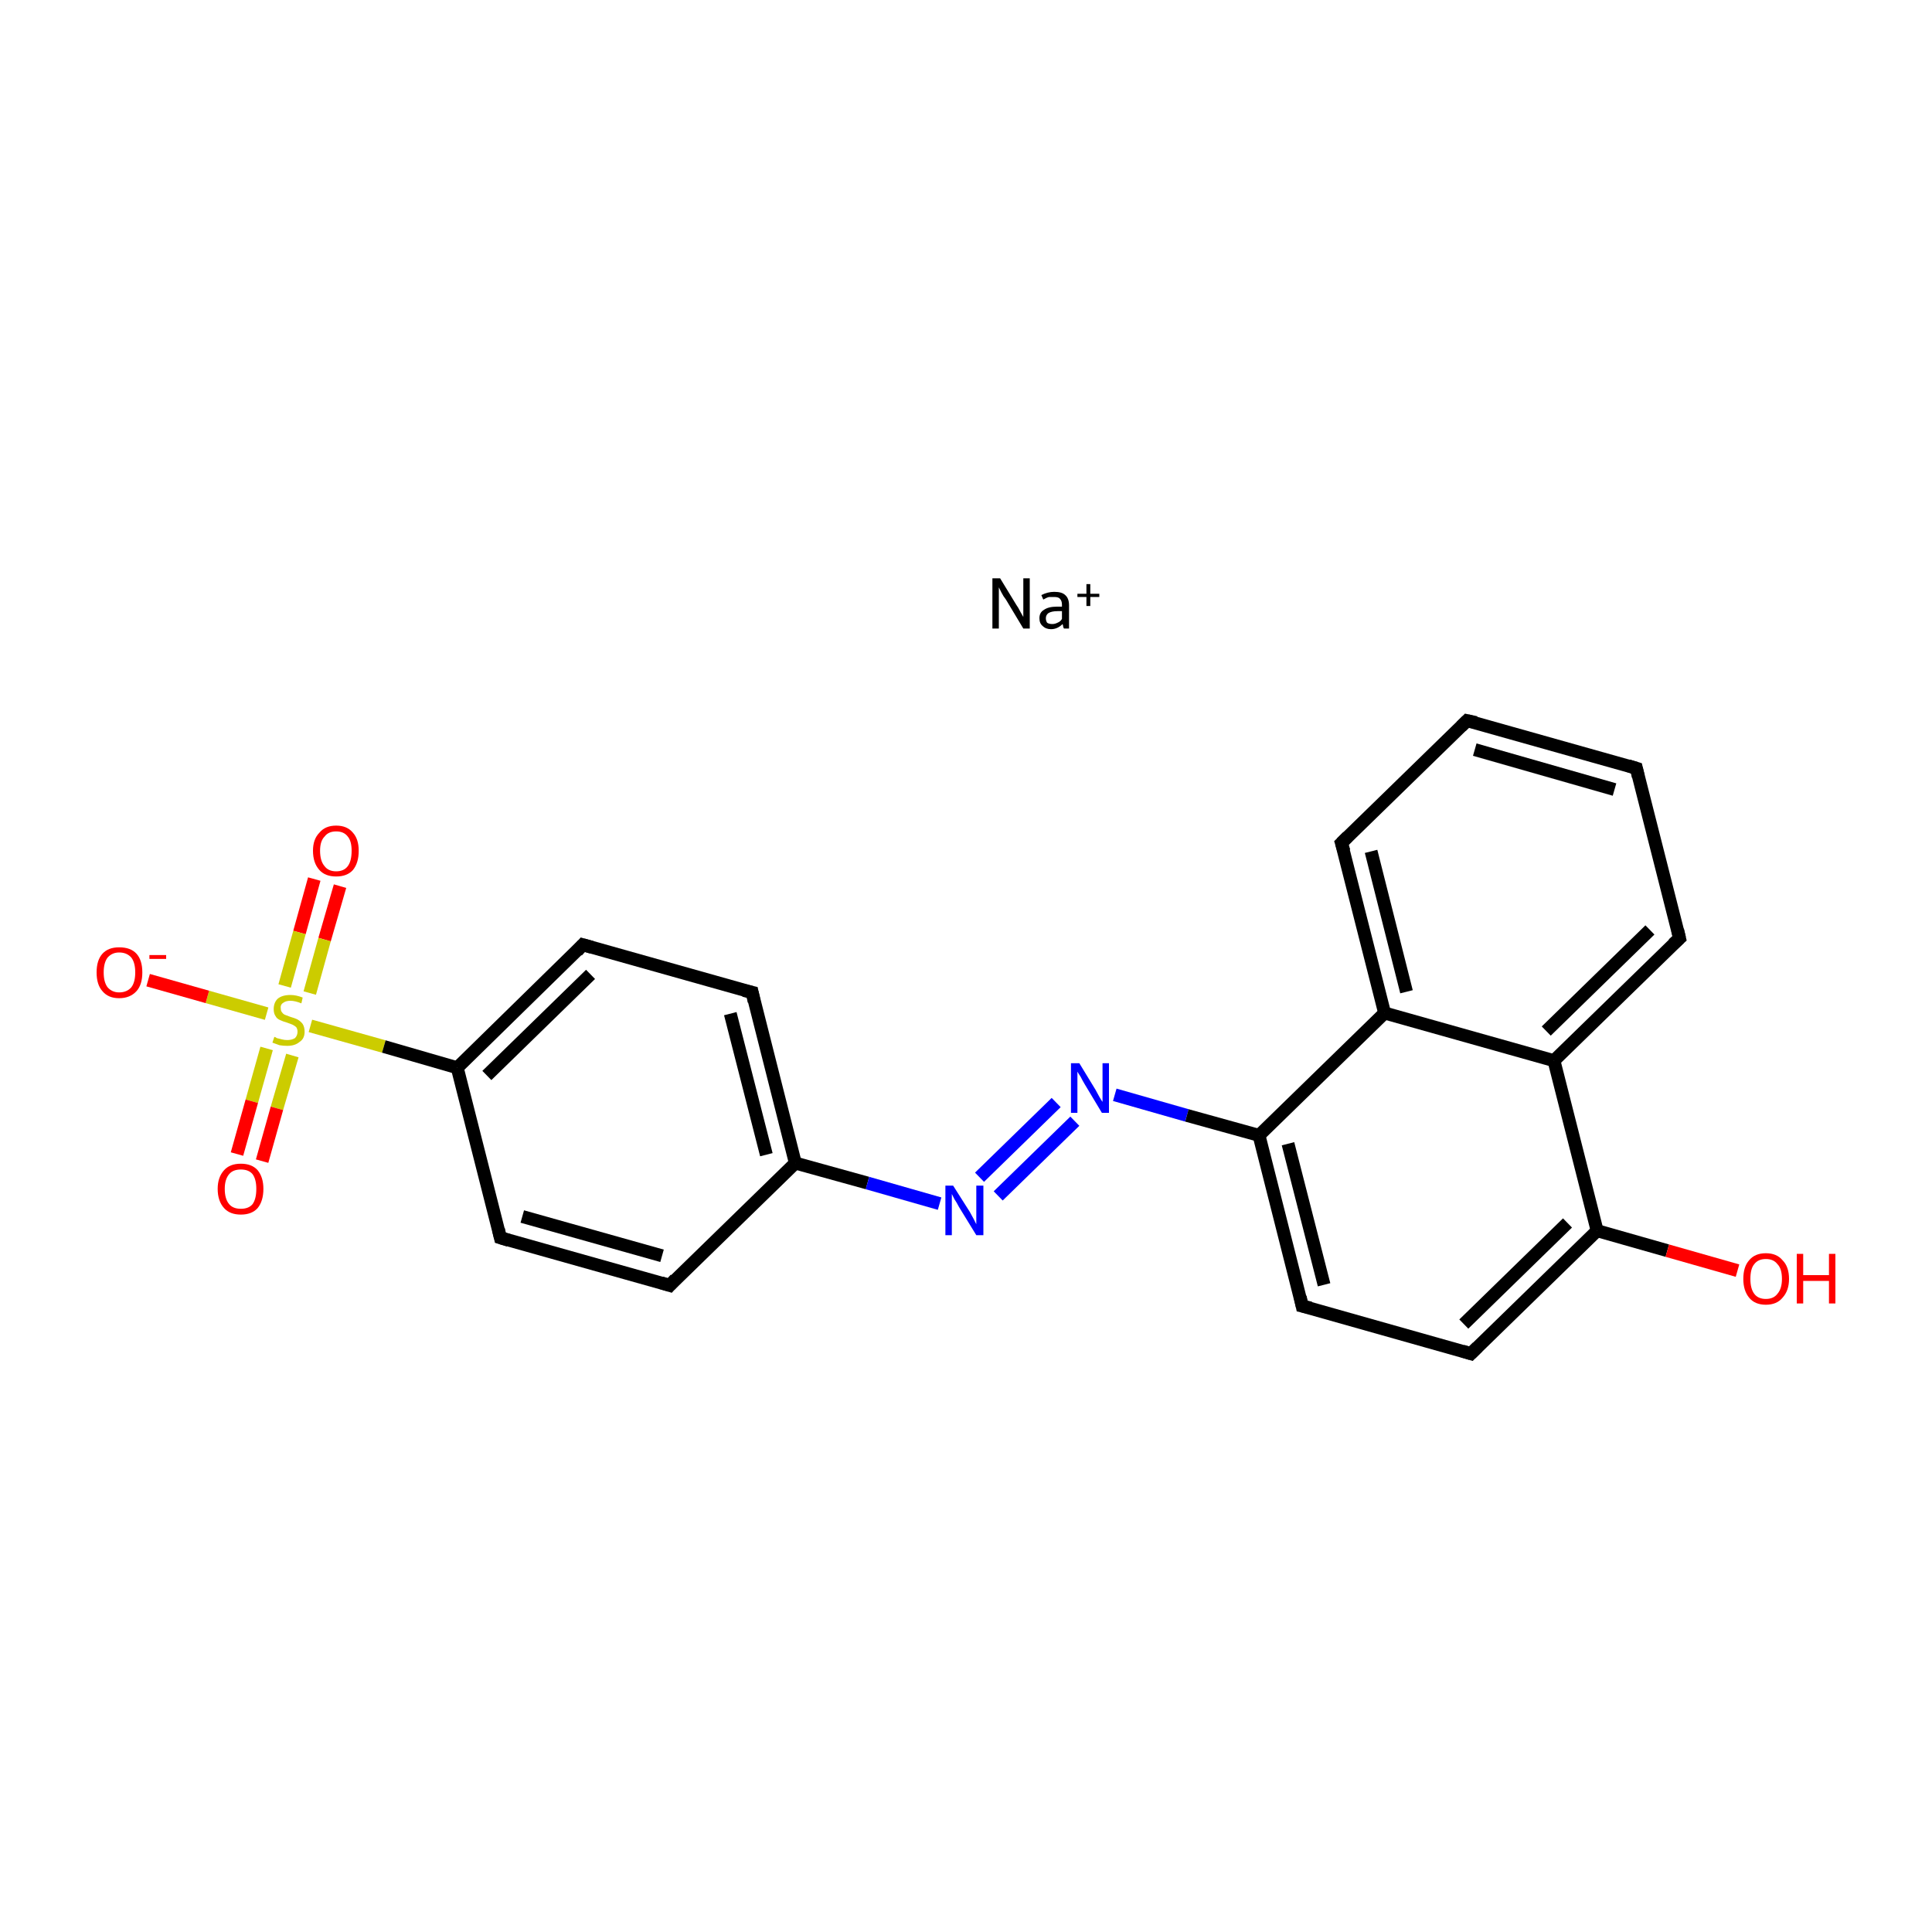 <?xml version='1.0' encoding='iso-8859-1'?>
<svg version='1.1' baseProfile='full'
              xmlns='http://www.w3.org/2000/svg'
                      xmlns:rdkit='http://www.rdkit.org/xml'
                      xmlns:xlink='http://www.w3.org/1999/xlink'
                  xml:space='preserve'
width='300px' height='300px' viewBox='0 0 300 300'>
<!-- END OF HEADER -->
<rect style='opacity:1.0;fill:#FFFFFF;stroke:none' width='300.0' height='300.0' x='0.0' y='0.0'> </rect>
<path class='bond-0 atom-0 atom-1' d='M 52.8,137.6 L 50.4,145.9' style='fill:none;fill-rule:evenodd;stroke:#FF0000;stroke-width:2.0px;stroke-linecap:butt;stroke-linejoin:miter;stroke-opacity:1' />
<path class='bond-0 atom-0 atom-1' d='M 50.4,145.9 L 48.1,154.2' style='fill:none;fill-rule:evenodd;stroke:#CCCC00;stroke-width:2.0px;stroke-linecap:butt;stroke-linejoin:miter;stroke-opacity:1' />
<path class='bond-0 atom-0 atom-1' d='M 48.8,136.5 L 46.5,144.8' style='fill:none;fill-rule:evenodd;stroke:#FF0000;stroke-width:2.0px;stroke-linecap:butt;stroke-linejoin:miter;stroke-opacity:1' />
<path class='bond-0 atom-0 atom-1' d='M 46.5,144.8 L 44.2,153.1' style='fill:none;fill-rule:evenodd;stroke:#CCCC00;stroke-width:2.0px;stroke-linecap:butt;stroke-linejoin:miter;stroke-opacity:1' />
<path class='bond-1 atom-1 atom-2' d='M 41.4,162.8 L 39.1,171.0' style='fill:none;fill-rule:evenodd;stroke:#CCCC00;stroke-width:2.0px;stroke-linecap:butt;stroke-linejoin:miter;stroke-opacity:1' />
<path class='bond-1 atom-1 atom-2' d='M 39.1,171.0 L 36.8,179.2' style='fill:none;fill-rule:evenodd;stroke:#FF0000;stroke-width:2.0px;stroke-linecap:butt;stroke-linejoin:miter;stroke-opacity:1' />
<path class='bond-1 atom-1 atom-2' d='M 45.4,163.9 L 43.0,172.1' style='fill:none;fill-rule:evenodd;stroke:#CCCC00;stroke-width:2.0px;stroke-linecap:butt;stroke-linejoin:miter;stroke-opacity:1' />
<path class='bond-1 atom-1 atom-2' d='M 43.0,172.1 L 40.7,180.3' style='fill:none;fill-rule:evenodd;stroke:#FF0000;stroke-width:2.0px;stroke-linecap:butt;stroke-linejoin:miter;stroke-opacity:1' />
<path class='bond-2 atom-1 atom-3' d='M 41.4,157.4 L 32.2,154.8' style='fill:none;fill-rule:evenodd;stroke:#CCCC00;stroke-width:2.0px;stroke-linecap:butt;stroke-linejoin:miter;stroke-opacity:1' />
<path class='bond-2 atom-1 atom-3' d='M 32.2,154.8 L 23.0,152.2' style='fill:none;fill-rule:evenodd;stroke:#FF0000;stroke-width:2.0px;stroke-linecap:butt;stroke-linejoin:miter;stroke-opacity:1' />
<path class='bond-3 atom-1 atom-4' d='M 48.2,159.3 L 59.6,162.5' style='fill:none;fill-rule:evenodd;stroke:#CCCC00;stroke-width:2.0px;stroke-linecap:butt;stroke-linejoin:miter;stroke-opacity:1' />
<path class='bond-3 atom-1 atom-4' d='M 59.6,162.5 L 71.0,165.8' style='fill:none;fill-rule:evenodd;stroke:#000000;stroke-width:2.0px;stroke-linecap:butt;stroke-linejoin:miter;stroke-opacity:1' />
<path class='bond-4 atom-4 atom-5' d='M 71.0,165.8 L 90.5,146.7' style='fill:none;fill-rule:evenodd;stroke:#000000;stroke-width:2.0px;stroke-linecap:butt;stroke-linejoin:miter;stroke-opacity:1' />
<path class='bond-4 atom-4 atom-5' d='M 75.6,167.0 L 91.7,151.3' style='fill:none;fill-rule:evenodd;stroke:#000000;stroke-width:2.0px;stroke-linecap:butt;stroke-linejoin:miter;stroke-opacity:1' />
<path class='bond-5 atom-5 atom-6' d='M 90.5,146.7 L 116.8,154.1' style='fill:none;fill-rule:evenodd;stroke:#000000;stroke-width:2.0px;stroke-linecap:butt;stroke-linejoin:miter;stroke-opacity:1' />
<path class='bond-6 atom-6 atom-7' d='M 116.8,154.1 L 123.5,180.6' style='fill:none;fill-rule:evenodd;stroke:#000000;stroke-width:2.0px;stroke-linecap:butt;stroke-linejoin:miter;stroke-opacity:1' />
<path class='bond-6 atom-6 atom-7' d='M 113.4,157.4 L 119.0,179.3' style='fill:none;fill-rule:evenodd;stroke:#000000;stroke-width:2.0px;stroke-linecap:butt;stroke-linejoin:miter;stroke-opacity:1' />
<path class='bond-7 atom-7 atom-8' d='M 123.5,180.6 L 134.7,183.7' style='fill:none;fill-rule:evenodd;stroke:#000000;stroke-width:2.0px;stroke-linecap:butt;stroke-linejoin:miter;stroke-opacity:1' />
<path class='bond-7 atom-7 atom-8' d='M 134.7,183.7 L 145.9,186.9' style='fill:none;fill-rule:evenodd;stroke:#0000FF;stroke-width:2.0px;stroke-linecap:butt;stroke-linejoin:miter;stroke-opacity:1' />
<path class='bond-8 atom-8 atom-9' d='M 152.1,182.8 L 164.0,171.2' style='fill:none;fill-rule:evenodd;stroke:#0000FF;stroke-width:2.0px;stroke-linecap:butt;stroke-linejoin:miter;stroke-opacity:1' />
<path class='bond-8 atom-8 atom-9' d='M 155.0,185.7 L 166.9,174.1' style='fill:none;fill-rule:evenodd;stroke:#0000FF;stroke-width:2.0px;stroke-linecap:butt;stroke-linejoin:miter;stroke-opacity:1' />
<path class='bond-9 atom-9 atom-10' d='M 173.1,170.0 L 184.3,173.2' style='fill:none;fill-rule:evenodd;stroke:#0000FF;stroke-width:2.0px;stroke-linecap:butt;stroke-linejoin:miter;stroke-opacity:1' />
<path class='bond-9 atom-9 atom-10' d='M 184.3,173.2 L 195.5,176.3' style='fill:none;fill-rule:evenodd;stroke:#000000;stroke-width:2.0px;stroke-linecap:butt;stroke-linejoin:miter;stroke-opacity:1' />
<path class='bond-10 atom-10 atom-11' d='M 195.5,176.3 L 202.2,202.8' style='fill:none;fill-rule:evenodd;stroke:#000000;stroke-width:2.0px;stroke-linecap:butt;stroke-linejoin:miter;stroke-opacity:1' />
<path class='bond-10 atom-10 atom-11' d='M 200.0,177.6 L 205.6,199.5' style='fill:none;fill-rule:evenodd;stroke:#000000;stroke-width:2.0px;stroke-linecap:butt;stroke-linejoin:miter;stroke-opacity:1' />
<path class='bond-11 atom-11 atom-12' d='M 202.2,202.8 L 228.4,210.2' style='fill:none;fill-rule:evenodd;stroke:#000000;stroke-width:2.0px;stroke-linecap:butt;stroke-linejoin:miter;stroke-opacity:1' />
<path class='bond-12 atom-12 atom-13' d='M 228.4,210.2 L 248.0,191.1' style='fill:none;fill-rule:evenodd;stroke:#000000;stroke-width:2.0px;stroke-linecap:butt;stroke-linejoin:miter;stroke-opacity:1' />
<path class='bond-12 atom-12 atom-13' d='M 227.3,205.6 L 243.4,189.9' style='fill:none;fill-rule:evenodd;stroke:#000000;stroke-width:2.0px;stroke-linecap:butt;stroke-linejoin:miter;stroke-opacity:1' />
<path class='bond-13 atom-13 atom-14' d='M 248.0,191.1 L 258.9,194.2' style='fill:none;fill-rule:evenodd;stroke:#000000;stroke-width:2.0px;stroke-linecap:butt;stroke-linejoin:miter;stroke-opacity:1' />
<path class='bond-13 atom-13 atom-14' d='M 258.9,194.2 L 269.8,197.3' style='fill:none;fill-rule:evenodd;stroke:#FF0000;stroke-width:2.0px;stroke-linecap:butt;stroke-linejoin:miter;stroke-opacity:1' />
<path class='bond-14 atom-13 atom-15' d='M 248.0,191.1 L 241.3,164.7' style='fill:none;fill-rule:evenodd;stroke:#000000;stroke-width:2.0px;stroke-linecap:butt;stroke-linejoin:miter;stroke-opacity:1' />
<path class='bond-15 atom-15 atom-16' d='M 241.3,164.7 L 260.8,145.7' style='fill:none;fill-rule:evenodd;stroke:#000000;stroke-width:2.0px;stroke-linecap:butt;stroke-linejoin:miter;stroke-opacity:1' />
<path class='bond-15 atom-15 atom-16' d='M 240.1,160.1 L 256.2,144.4' style='fill:none;fill-rule:evenodd;stroke:#000000;stroke-width:2.0px;stroke-linecap:butt;stroke-linejoin:miter;stroke-opacity:1' />
<path class='bond-16 atom-16 atom-17' d='M 260.8,145.7 L 254.1,119.3' style='fill:none;fill-rule:evenodd;stroke:#000000;stroke-width:2.0px;stroke-linecap:butt;stroke-linejoin:miter;stroke-opacity:1' />
<path class='bond-17 atom-17 atom-18' d='M 254.1,119.3 L 227.8,111.9' style='fill:none;fill-rule:evenodd;stroke:#000000;stroke-width:2.0px;stroke-linecap:butt;stroke-linejoin:miter;stroke-opacity:1' />
<path class='bond-17 atom-17 atom-18' d='M 250.7,122.6 L 229.0,116.4' style='fill:none;fill-rule:evenodd;stroke:#000000;stroke-width:2.0px;stroke-linecap:butt;stroke-linejoin:miter;stroke-opacity:1' />
<path class='bond-18 atom-18 atom-19' d='M 227.8,111.9 L 208.3,130.9' style='fill:none;fill-rule:evenodd;stroke:#000000;stroke-width:2.0px;stroke-linecap:butt;stroke-linejoin:miter;stroke-opacity:1' />
<path class='bond-19 atom-19 atom-20' d='M 208.3,130.9 L 215.0,157.3' style='fill:none;fill-rule:evenodd;stroke:#000000;stroke-width:2.0px;stroke-linecap:butt;stroke-linejoin:miter;stroke-opacity:1' />
<path class='bond-19 atom-19 atom-20' d='M 212.9,132.2 L 218.4,154.0' style='fill:none;fill-rule:evenodd;stroke:#000000;stroke-width:2.0px;stroke-linecap:butt;stroke-linejoin:miter;stroke-opacity:1' />
<path class='bond-20 atom-7 atom-21' d='M 123.5,180.6 L 104.0,199.6' style='fill:none;fill-rule:evenodd;stroke:#000000;stroke-width:2.0px;stroke-linecap:butt;stroke-linejoin:miter;stroke-opacity:1' />
<path class='bond-21 atom-21 atom-22' d='M 104.0,199.6 L 77.7,192.2' style='fill:none;fill-rule:evenodd;stroke:#000000;stroke-width:2.0px;stroke-linecap:butt;stroke-linejoin:miter;stroke-opacity:1' />
<path class='bond-21 atom-21 atom-22' d='M 102.8,195.0 L 81.1,188.9' style='fill:none;fill-rule:evenodd;stroke:#000000;stroke-width:2.0px;stroke-linecap:butt;stroke-linejoin:miter;stroke-opacity:1' />
<path class='bond-22 atom-22 atom-4' d='M 77.7,192.2 L 71.0,165.8' style='fill:none;fill-rule:evenodd;stroke:#000000;stroke-width:2.0px;stroke-linecap:butt;stroke-linejoin:miter;stroke-opacity:1' />
<path class='bond-23 atom-20 atom-10' d='M 215.0,157.3 L 195.5,176.3' style='fill:none;fill-rule:evenodd;stroke:#000000;stroke-width:2.0px;stroke-linecap:butt;stroke-linejoin:miter;stroke-opacity:1' />
<path class='bond-24 atom-20 atom-15' d='M 215.0,157.3 L 241.3,164.7' style='fill:none;fill-rule:evenodd;stroke:#000000;stroke-width:2.0px;stroke-linecap:butt;stroke-linejoin:miter;stroke-opacity:1' />
<path d='M 89.6,147.7 L 90.5,146.7 L 91.9,147.1' style='fill:none;stroke:#000000;stroke-width:2.0px;stroke-linecap:butt;stroke-linejoin:miter;stroke-miterlimit:10;stroke-opacity:1;' />
<path d='M 115.5,153.8 L 116.8,154.1 L 117.1,155.5' style='fill:none;stroke:#000000;stroke-width:2.0px;stroke-linecap:butt;stroke-linejoin:miter;stroke-miterlimit:10;stroke-opacity:1;' />
<path d='M 201.9,201.4 L 202.2,202.8 L 203.5,203.1' style='fill:none;stroke:#000000;stroke-width:2.0px;stroke-linecap:butt;stroke-linejoin:miter;stroke-miterlimit:10;stroke-opacity:1;' />
<path d='M 227.1,209.8 L 228.4,210.2 L 229.4,209.2' style='fill:none;stroke:#000000;stroke-width:2.0px;stroke-linecap:butt;stroke-linejoin:miter;stroke-miterlimit:10;stroke-opacity:1;' />
<path d='M 259.8,146.6 L 260.8,145.7 L 260.5,144.4' style='fill:none;stroke:#000000;stroke-width:2.0px;stroke-linecap:butt;stroke-linejoin:miter;stroke-miterlimit:10;stroke-opacity:1;' />
<path d='M 254.4,120.6 L 254.1,119.3 L 252.8,118.9' style='fill:none;stroke:#000000;stroke-width:2.0px;stroke-linecap:butt;stroke-linejoin:miter;stroke-miterlimit:10;stroke-opacity:1;' />
<path d='M 229.2,112.2 L 227.8,111.9 L 226.9,112.8' style='fill:none;stroke:#000000;stroke-width:2.0px;stroke-linecap:butt;stroke-linejoin:miter;stroke-miterlimit:10;stroke-opacity:1;' />
<path d='M 209.3,129.9 L 208.3,130.9 L 208.7,132.2' style='fill:none;stroke:#000000;stroke-width:2.0px;stroke-linecap:butt;stroke-linejoin:miter;stroke-miterlimit:10;stroke-opacity:1;' />
<path d='M 104.9,198.6 L 104.0,199.6 L 102.7,199.2' style='fill:none;stroke:#000000;stroke-width:2.0px;stroke-linecap:butt;stroke-linejoin:miter;stroke-miterlimit:10;stroke-opacity:1;' />
<path d='M 79.0,192.6 L 77.7,192.2 L 77.4,190.9' style='fill:none;stroke:#000000;stroke-width:2.0px;stroke-linecap:butt;stroke-linejoin:miter;stroke-miterlimit:10;stroke-opacity:1;' />
<path class='atom-0' d='M 48.6 132.1
Q 48.6 130.3, 49.6 129.3
Q 50.5 128.2, 52.2 128.2
Q 53.9 128.2, 54.8 129.3
Q 55.7 130.3, 55.7 132.1
Q 55.7 134.0, 54.8 135.1
Q 53.9 136.1, 52.2 136.1
Q 50.5 136.1, 49.6 135.1
Q 48.6 134.0, 48.6 132.1
M 52.2 135.3
Q 53.4 135.3, 54.0 134.5
Q 54.6 133.7, 54.6 132.1
Q 54.6 130.6, 54.0 129.9
Q 53.4 129.1, 52.2 129.1
Q 51.0 129.1, 50.4 129.9
Q 49.7 130.6, 49.7 132.1
Q 49.7 133.7, 50.4 134.5
Q 51.0 135.3, 52.2 135.3
' fill='#FF0000'/>
<path class='atom-1' d='M 42.6 161.0
Q 42.7 161.0, 43.0 161.2
Q 43.4 161.3, 43.8 161.4
Q 44.2 161.5, 44.6 161.5
Q 45.3 161.5, 45.8 161.2
Q 46.2 160.8, 46.2 160.2
Q 46.2 159.8, 46.0 159.5
Q 45.8 159.3, 45.4 159.1
Q 45.1 159.0, 44.6 158.8
Q 43.9 158.6, 43.5 158.4
Q 43.0 158.2, 42.8 157.8
Q 42.5 157.4, 42.5 156.7
Q 42.5 155.7, 43.1 155.1
Q 43.8 154.5, 45.1 154.5
Q 46.0 154.5, 47.0 154.9
L 46.8 155.8
Q 45.8 155.4, 45.1 155.4
Q 44.4 155.4, 44.0 155.7
Q 43.5 156.0, 43.6 156.6
Q 43.6 157.0, 43.8 157.2
Q 44.0 157.5, 44.3 157.6
Q 44.6 157.7, 45.1 157.9
Q 45.8 158.1, 46.2 158.3
Q 46.7 158.6, 47.0 159.0
Q 47.3 159.5, 47.3 160.2
Q 47.3 161.3, 46.5 161.8
Q 45.8 162.4, 44.6 162.4
Q 44.0 162.4, 43.4 162.3
Q 42.9 162.1, 42.3 161.9
L 42.6 161.0
' fill='#CCCC00'/>
<path class='atom-2' d='M 33.8 184.6
Q 33.8 182.8, 34.8 181.7
Q 35.7 180.7, 37.4 180.7
Q 39.1 180.7, 40.0 181.7
Q 40.9 182.8, 40.9 184.6
Q 40.9 186.5, 40.0 187.6
Q 39.1 188.6, 37.4 188.6
Q 35.7 188.6, 34.8 187.6
Q 33.8 186.5, 33.8 184.6
M 37.4 187.7
Q 38.6 187.7, 39.2 187.0
Q 39.8 186.2, 39.8 184.6
Q 39.8 183.1, 39.2 182.3
Q 38.6 181.6, 37.4 181.6
Q 36.2 181.6, 35.6 182.3
Q 34.9 183.1, 34.9 184.6
Q 34.9 186.2, 35.6 187.0
Q 36.2 187.7, 37.4 187.7
' fill='#FF0000'/>
<path class='atom-3' d='M 15.0 151.0
Q 15.0 149.1, 15.9 148.1
Q 16.8 147.1, 18.5 147.1
Q 20.3 147.1, 21.2 148.1
Q 22.1 149.1, 22.1 151.0
Q 22.1 152.9, 21.2 153.9
Q 20.2 155.0, 18.5 155.0
Q 16.8 155.0, 15.9 153.9
Q 15.0 152.9, 15.0 151.0
M 18.5 154.1
Q 19.7 154.1, 20.4 153.3
Q 21.0 152.5, 21.0 151.0
Q 21.0 149.5, 20.4 148.7
Q 19.7 147.9, 18.5 147.9
Q 17.4 147.9, 16.7 148.7
Q 16.1 149.5, 16.1 151.0
Q 16.1 152.5, 16.7 153.3
Q 17.4 154.1, 18.5 154.1
' fill='#FF0000'/>
<path class='atom-3' d='M 23.2 148.3
L 25.8 148.3
L 25.8 148.9
L 23.2 148.9
L 23.2 148.3
' fill='#FF0000'/>
<path class='atom-8' d='M 148.0 184.1
L 150.6 188.2
Q 150.8 188.6, 151.2 189.3
Q 151.6 190.1, 151.6 190.1
L 151.6 184.1
L 152.7 184.1
L 152.7 191.8
L 151.6 191.8
L 148.9 187.4
Q 148.6 186.8, 148.2 186.2
Q 147.9 185.6, 147.8 185.4
L 147.8 191.8
L 146.8 191.8
L 146.8 184.1
L 148.0 184.1
' fill='#0000FF'/>
<path class='atom-9' d='M 167.6 165.1
L 170.1 169.2
Q 170.3 169.6, 170.7 170.3
Q 171.1 171.0, 171.2 171.1
L 171.2 165.1
L 172.2 165.1
L 172.2 172.8
L 171.1 172.8
L 168.4 168.3
Q 168.1 167.8, 167.8 167.2
Q 167.4 166.6, 167.3 166.4
L 167.3 172.8
L 166.3 172.8
L 166.3 165.1
L 167.6 165.1
' fill='#0000FF'/>
<path class='atom-14' d='M 270.7 198.6
Q 270.7 196.7, 271.6 195.7
Q 272.5 194.6, 274.2 194.6
Q 275.9 194.6, 276.8 195.7
Q 277.8 196.7, 277.8 198.6
Q 277.8 200.4, 276.8 201.5
Q 275.9 202.6, 274.2 202.6
Q 272.5 202.6, 271.6 201.5
Q 270.7 200.4, 270.7 198.6
M 274.2 201.7
Q 275.4 201.7, 276.0 200.9
Q 276.7 200.1, 276.7 198.6
Q 276.7 197.0, 276.0 196.3
Q 275.4 195.5, 274.2 195.5
Q 273.0 195.5, 272.4 196.3
Q 271.8 197.0, 271.8 198.6
Q 271.8 200.1, 272.4 200.9
Q 273.0 201.7, 274.2 201.7
' fill='#FF0000'/>
<path class='atom-14' d='M 279.0 194.7
L 280.0 194.7
L 280.0 198.0
L 284.0 198.0
L 284.0 194.7
L 285.0 194.7
L 285.0 202.4
L 284.0 202.4
L 284.0 198.9
L 280.0 198.9
L 280.0 202.4
L 279.0 202.4
L 279.0 194.7
' fill='#FF0000'/>
<path class='atom-23' d='M 155.3 89.8
L 157.8 93.9
Q 158.1 94.3, 158.5 95.1
Q 158.9 95.8, 158.9 95.8
L 158.9 89.8
L 159.9 89.8
L 159.9 97.6
L 158.9 97.6
L 156.2 93.1
Q 155.8 92.6, 155.5 92.0
Q 155.2 91.4, 155.1 91.2
L 155.1 97.6
L 154.1 97.6
L 154.1 89.8
L 155.3 89.8
' fill='#000000'/>
<path class='atom-23' d='M 161.4 96.0
Q 161.4 95.1, 162.1 94.7
Q 162.8 94.2, 164.1 94.2
L 164.9 94.2
L 164.9 93.9
Q 164.9 93.3, 164.6 93.0
Q 164.4 92.7, 163.7 92.7
Q 163.2 92.7, 162.9 92.7
Q 162.5 92.8, 162.0 93.1
L 161.7 92.4
Q 162.7 91.9, 163.7 91.9
Q 164.9 91.9, 165.4 92.4
Q 166.0 92.9, 166.0 94.0
L 166.0 97.6
L 165.2 97.6
Q 165.2 97.5, 165.1 97.4
Q 165.1 97.2, 165.0 96.9
Q 164.2 97.7, 163.2 97.7
Q 162.4 97.7, 161.9 97.2
Q 161.4 96.8, 161.4 96.0
M 162.4 96.0
Q 162.4 96.4, 162.6 96.7
Q 162.9 96.9, 163.4 96.9
Q 163.8 96.9, 164.2 96.7
Q 164.7 96.5, 164.9 96.1
L 164.9 94.9
L 164.2 94.9
Q 163.3 94.9, 162.8 95.2
Q 162.4 95.5, 162.4 96.0
' fill='#000000'/>
<path class='atom-23' d='M 167.3 92.2
L 168.7 92.2
L 168.7 90.7
L 169.3 90.7
L 169.3 92.2
L 170.7 92.2
L 170.7 92.7
L 169.3 92.7
L 169.3 94.1
L 168.7 94.1
L 168.7 92.7
L 167.3 92.7
L 167.3 92.2
' fill='#000000'/>
</svg>
